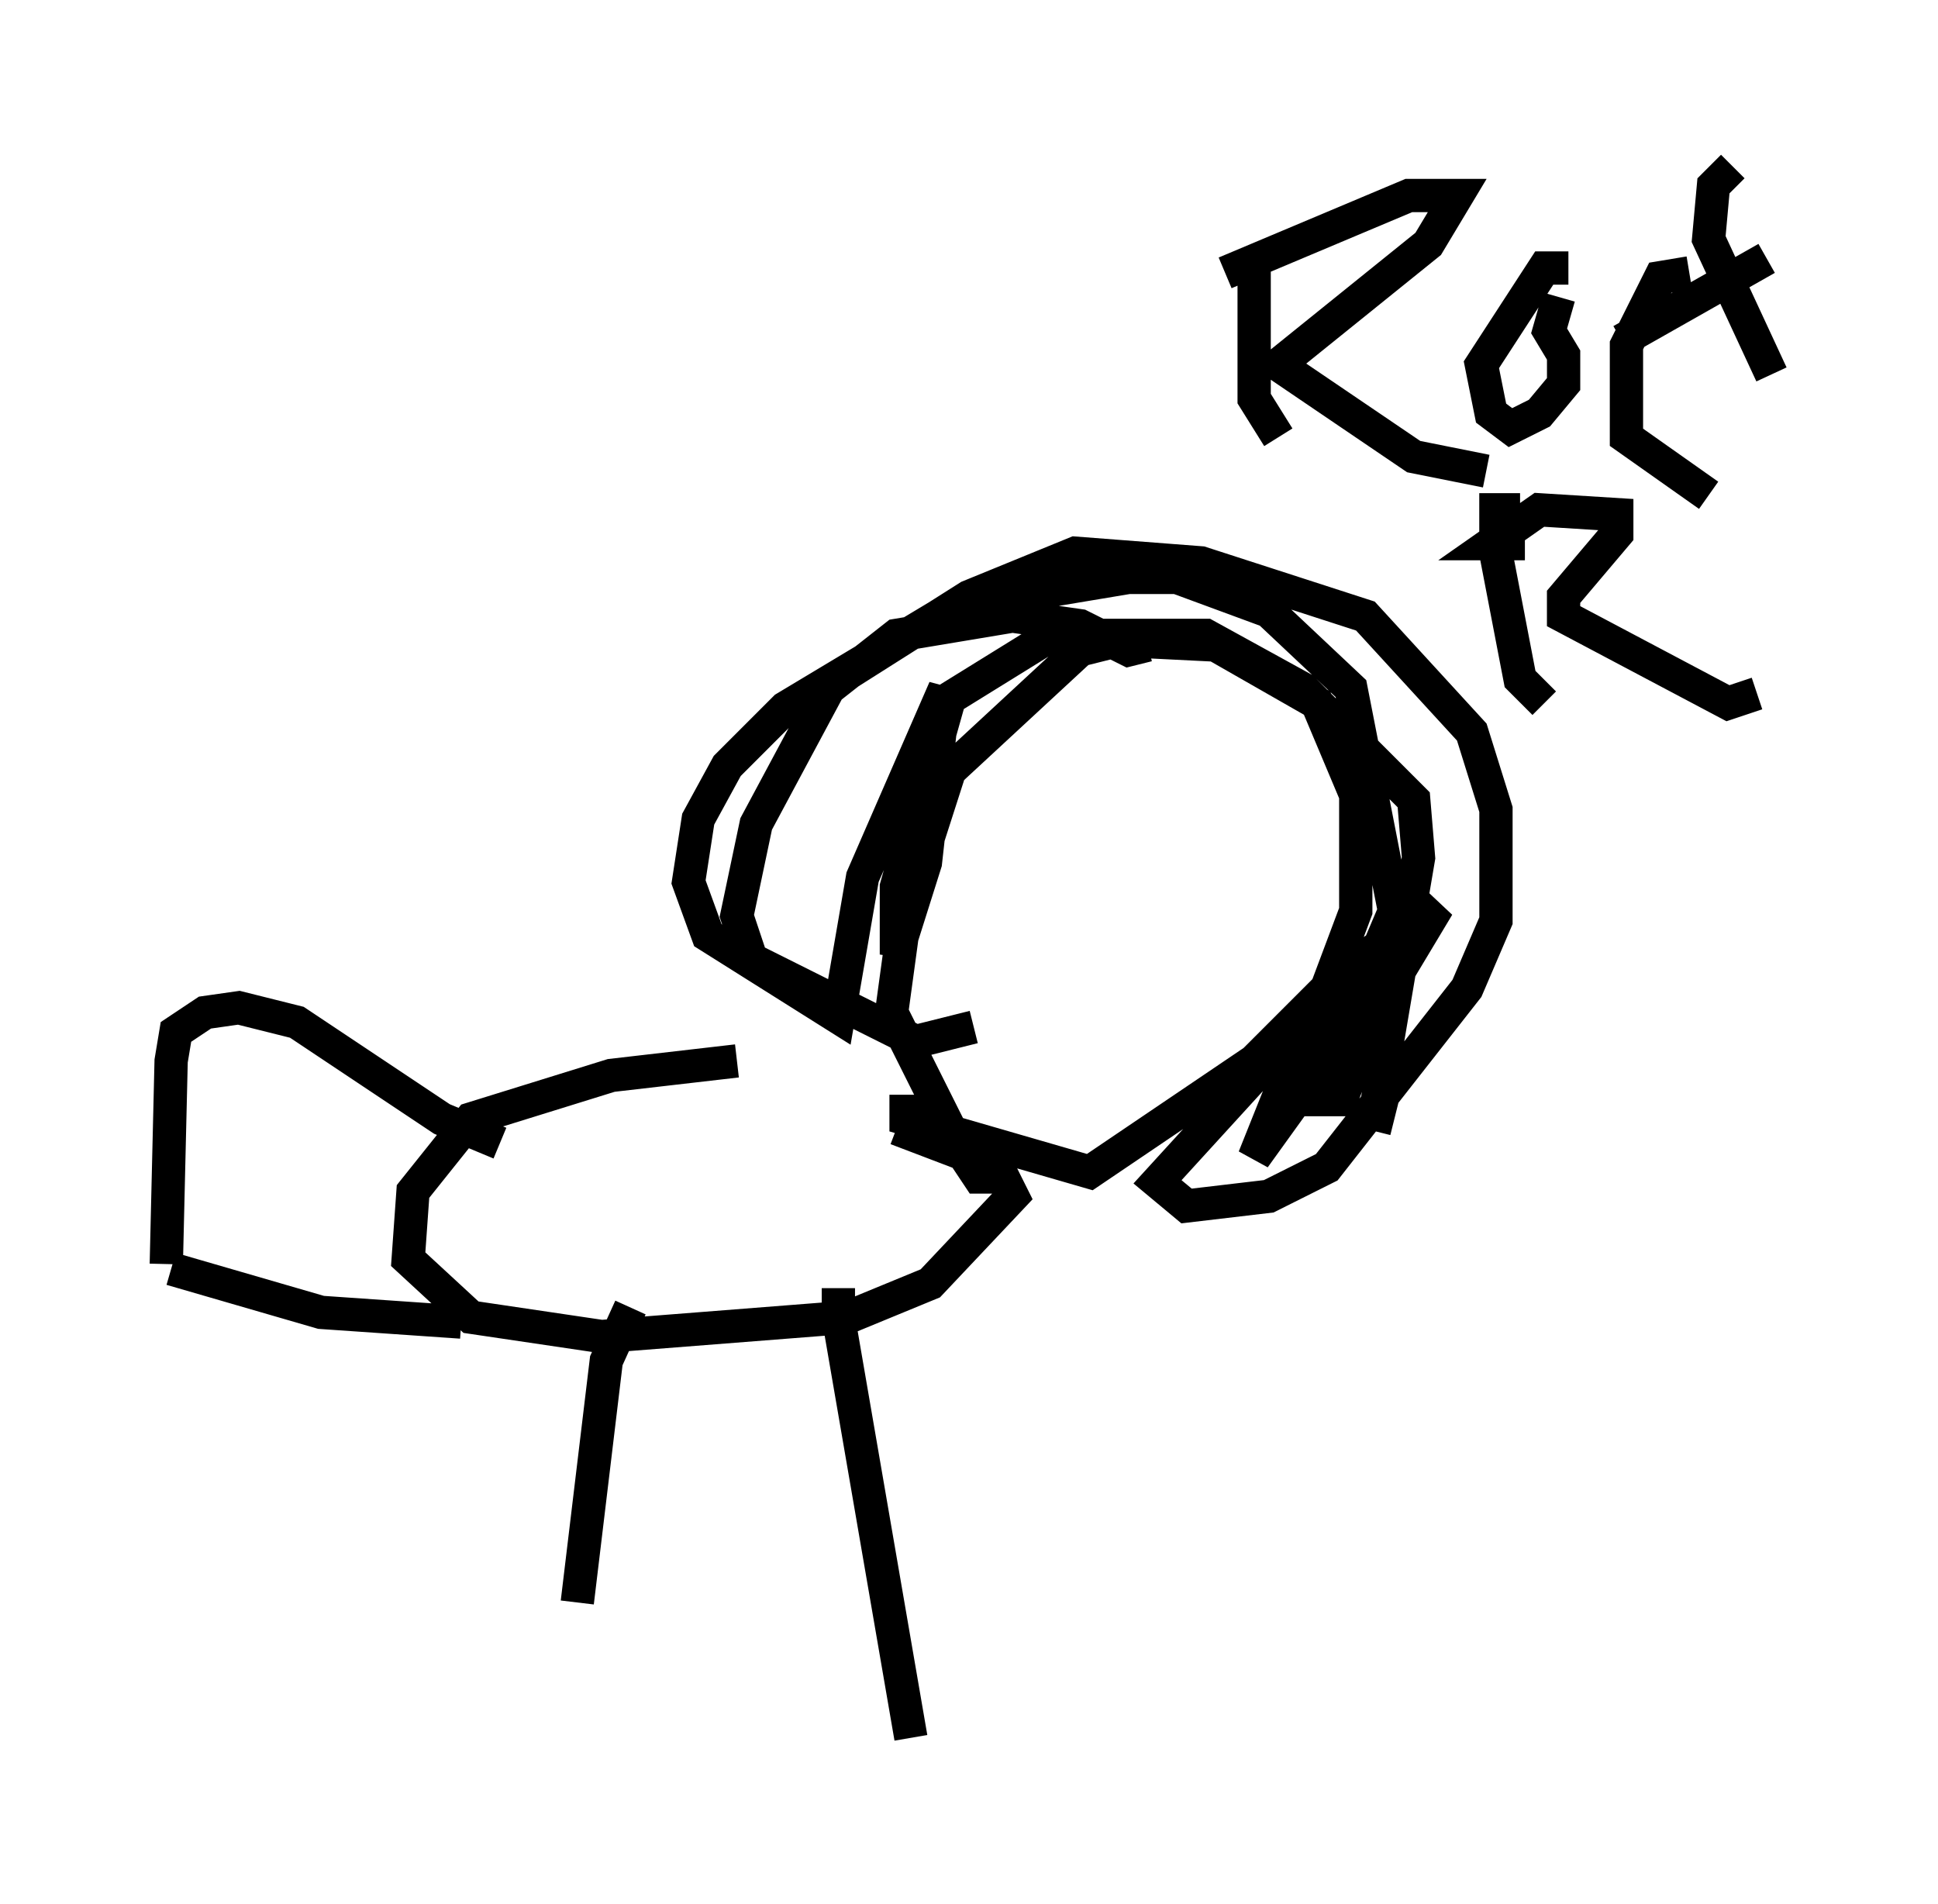 <?xml version="1.0" encoding="utf-8" ?>
<svg baseProfile="full" height="57.207" version="1.1" width="58.223" xmlns="http://www.w3.org/2000/svg" xmlns:ev="http://www.w3.org/2001/xml-events" xmlns:xlink="http://www.w3.org/1999/xlink"><defs /><rect fill="white" height="57.207" width="58.223" x="0" y="0" /><path d="M29.112, 32.452 m-6.972, -0.581 l-3.777, 0.436 -4.212, 1.307 l-1.743, 2.179 -0.145, 2.034 l1.888, 1.743 3.922, 0.581 l7.408, -0.581 2.469, -1.017 l2.469, -2.615 -0.436, -0.872 l-3.05, -1.162 m3.05, 1.453 l-0.581, 0.0 -0.581, -0.872 l-2.034, -4.067 0.436, -3.196 l1.307, -4.067 3.922, -3.631 l1.162, -0.291 2.905, 0.145 l3.05, 1.743 1.162, 2.76 l0.0, 3.486 -0.872, 2.324 l-2.179, 2.179 -4.939, 3.341 l-5.52, -1.598 0.0, -0.726 m7.263, -13.508 l-0.581, 0.145 -1.453, -0.726 l-2.034, -0.291 -3.486, 0.581 l-2.034, 1.598 -2.179, 4.067 l-0.581, 2.76 0.436, 1.307 l4.939, 2.469 1.743, -0.436 m-4.503, -10.168 l4.358, -2.76 3.196, -1.307 l3.777, 0.291 4.939, 1.598 l3.196, 3.486 0.726, 2.324 l0.0, 3.341 -0.872, 2.034 l-4.212, 5.374 -1.743, 0.872 l-2.469, 0.291 -0.872, -0.726 l6.101, -6.682 2.324, -1.598 l-3.486, 5.81 0.581, 0.0 l1.307, -3.486 -3.05, 3.05 l-0.872, 2.179 2.615, -3.631 l1.598, -3.777 -1.307, -6.682 l-2.469, -2.324 -2.76, -1.017 l-1.453, 0.0 -5.229, 0.872 l-5.084, 3.05 -1.743, 1.743 l-0.872, 1.598 -0.291, 1.888 l0.581, 1.598 3.922, 2.469 l0.726, -4.212 2.469, -5.665 l-0.581, 5.229 -0.872, 2.76 l0.0, -2.034 1.598, -5.665 l3.05, -1.888 4.648, 0.0 l2.905, 1.598 3.341, 3.341 l0.145, 1.743 -1.307, 7.698 l0.581, 0.145 m-16.704, 5.084 l0.0, 0.872 2.179, 12.637 m-8.425, -12.927 l-0.726, 1.598 -0.872, 7.263 m-2.324, -13.799 l-1.743, -0.726 -4.358, -2.905 l-1.743, -0.436 -1.017, 0.145 l-0.872, 0.581 -0.145, 0.872 l-0.145, 6.101 m7.844, 0.581 l0.0, 0.0 m-7.698, -0.436 l4.503, 1.307 4.212, 0.291 m23.821, -32.1 l0.0, 4.358 0.726, 1.162 m-1.598, -4.939 l5.52, -2.324 1.453, 0.0 l-0.872, 1.453 -4.503, 3.631 l4.067, 2.76 2.179, 0.436 m2.469, -6.101 l-0.726, 0.0 -1.888, 2.905 l0.291, 1.453 0.581, 0.436 l0.872, -0.436 0.726, -0.872 l0.0, -0.872 -0.436, -0.726 l0.291, -1.017 m3.922, -0.726 l-0.872, 0.145 -1.017, 2.034 l0.0, 2.76 2.469, 1.743 m0.726, -9.877 l-0.581, 0.581 -0.145, 1.598 l1.888, 4.067 m-4.503, -1.017 l4.358, -2.469 m-7.408, 7.553 l-0.726, 0.0 0.0, 1.307 l0.726, 3.777 0.726, 0.726 m-0.581, -4.793 l-1.017, 0.0 1.453, -1.017 l2.324, 0.145 0.0, 0.581 l-1.598, 1.888 0.0, 0.581 l4.939, 2.615 0.872, -0.291 " fill="none" stroke="black" stroke-width="1" /></svg>